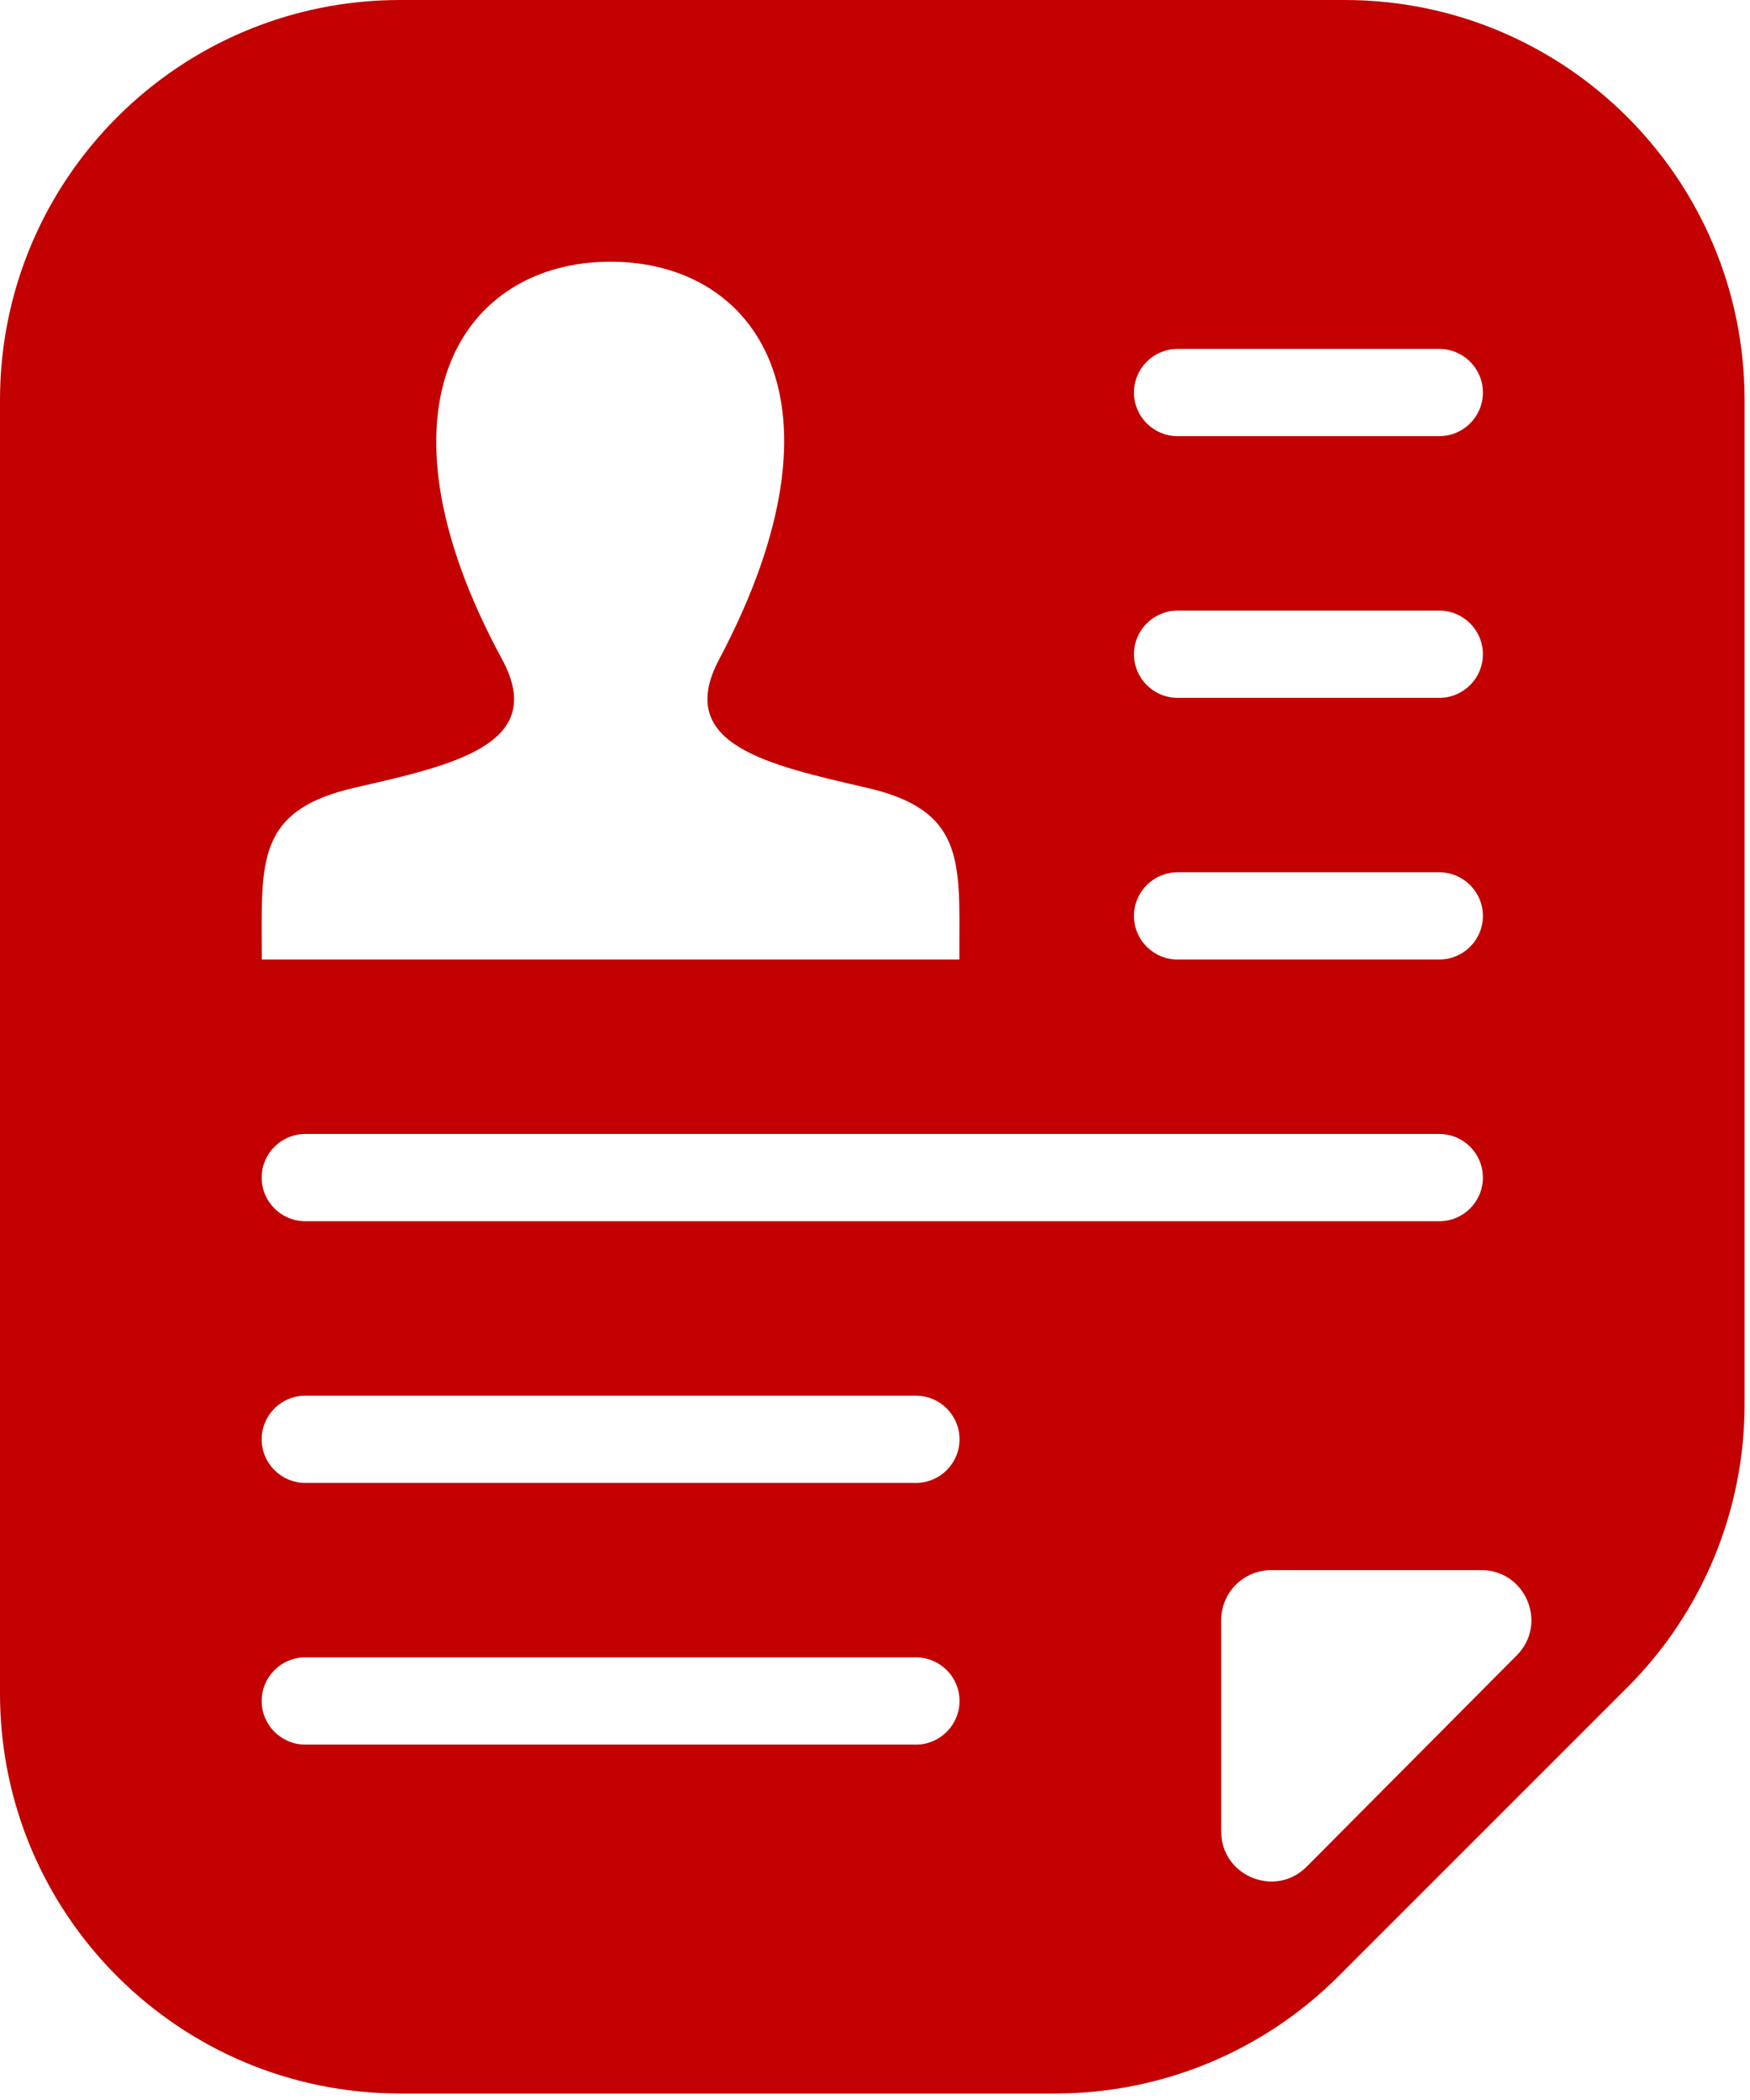 <svg width="70" height="84" viewBox="0 0 70 84" fill="none" xmlns="http://www.w3.org/2000/svg">
<path fill-rule="evenodd" clip-rule="evenodd" d="M69.783 16C69.783 7.164 62.62 0 53.783 0H16C7.163 0 0 7.164 0 16V67.74C0 76.577 7.163 83.74 16 83.74H42.221C46.464 83.74 50.534 82.055 53.535 79.054L65.097 67.492C68.098 64.491 69.783 60.421 69.783 56.178V16ZM48.848 64.805C48.848 63.701 49.744 62.805 50.848 62.805H59.252C61.031 62.805 61.925 64.954 60.67 66.215L52.267 74.667C51.008 75.933 48.848 75.042 48.848 73.257V64.805ZM38.381 68.039C38.381 67.076 37.6 66.294 36.636 66.294H12.212C11.249 66.294 10.467 67.076 10.467 68.039C10.467 69.002 11.249 69.784 12.212 69.784H36.636C37.6 69.784 38.381 69.002 38.381 68.039ZM38.381 57.572C38.381 56.608 37.6 55.827 36.636 55.827H12.212C11.249 55.827 10.467 56.608 10.467 57.572C10.467 58.535 11.249 59.316 12.212 59.316H36.636C37.6 59.316 38.381 58.535 38.381 57.572ZM57.571 48.849C58.535 48.849 59.316 48.068 59.316 47.104C59.316 46.141 58.535 45.359 57.571 45.359H12.212C11.249 45.359 10.467 46.141 10.467 47.104C10.467 48.068 11.249 48.849 12.212 48.849H57.571ZM34.686 31.514C30.684 30.59 26.961 29.78 28.765 26.375C34.253 16.012 30.22 10.468 24.424 10.468C18.514 10.468 14.581 16.225 20.084 26.375C21.94 29.801 18.077 30.611 14.162 31.514C10.59 32.341 10.457 34.114 10.467 37.219L10.471 38.381H38.374L38.377 37.254C38.391 34.128 38.273 32.345 34.686 31.514ZM59.316 36.636C59.316 35.673 58.535 34.892 57.571 34.892H47.104C46.14 34.892 45.359 35.673 45.359 36.636C45.359 37.6 46.14 38.381 47.104 38.381H57.571C58.535 38.381 59.316 37.6 59.316 36.636ZM57.571 27.914C58.535 27.914 59.316 27.133 59.316 26.169C59.316 25.206 58.535 24.424 57.571 24.424H47.104C46.14 24.424 45.359 25.206 45.359 26.169C45.359 27.133 46.14 27.914 47.104 27.914H57.571ZM59.316 15.701C59.316 14.738 58.535 13.957 57.571 13.957H47.104C46.14 13.957 45.359 14.738 45.359 15.701C45.359 16.665 46.14 17.446 47.104 17.446H57.571C58.535 17.446 59.316 16.665 59.316 15.701Z" fill="#C30101"/>
</svg>
